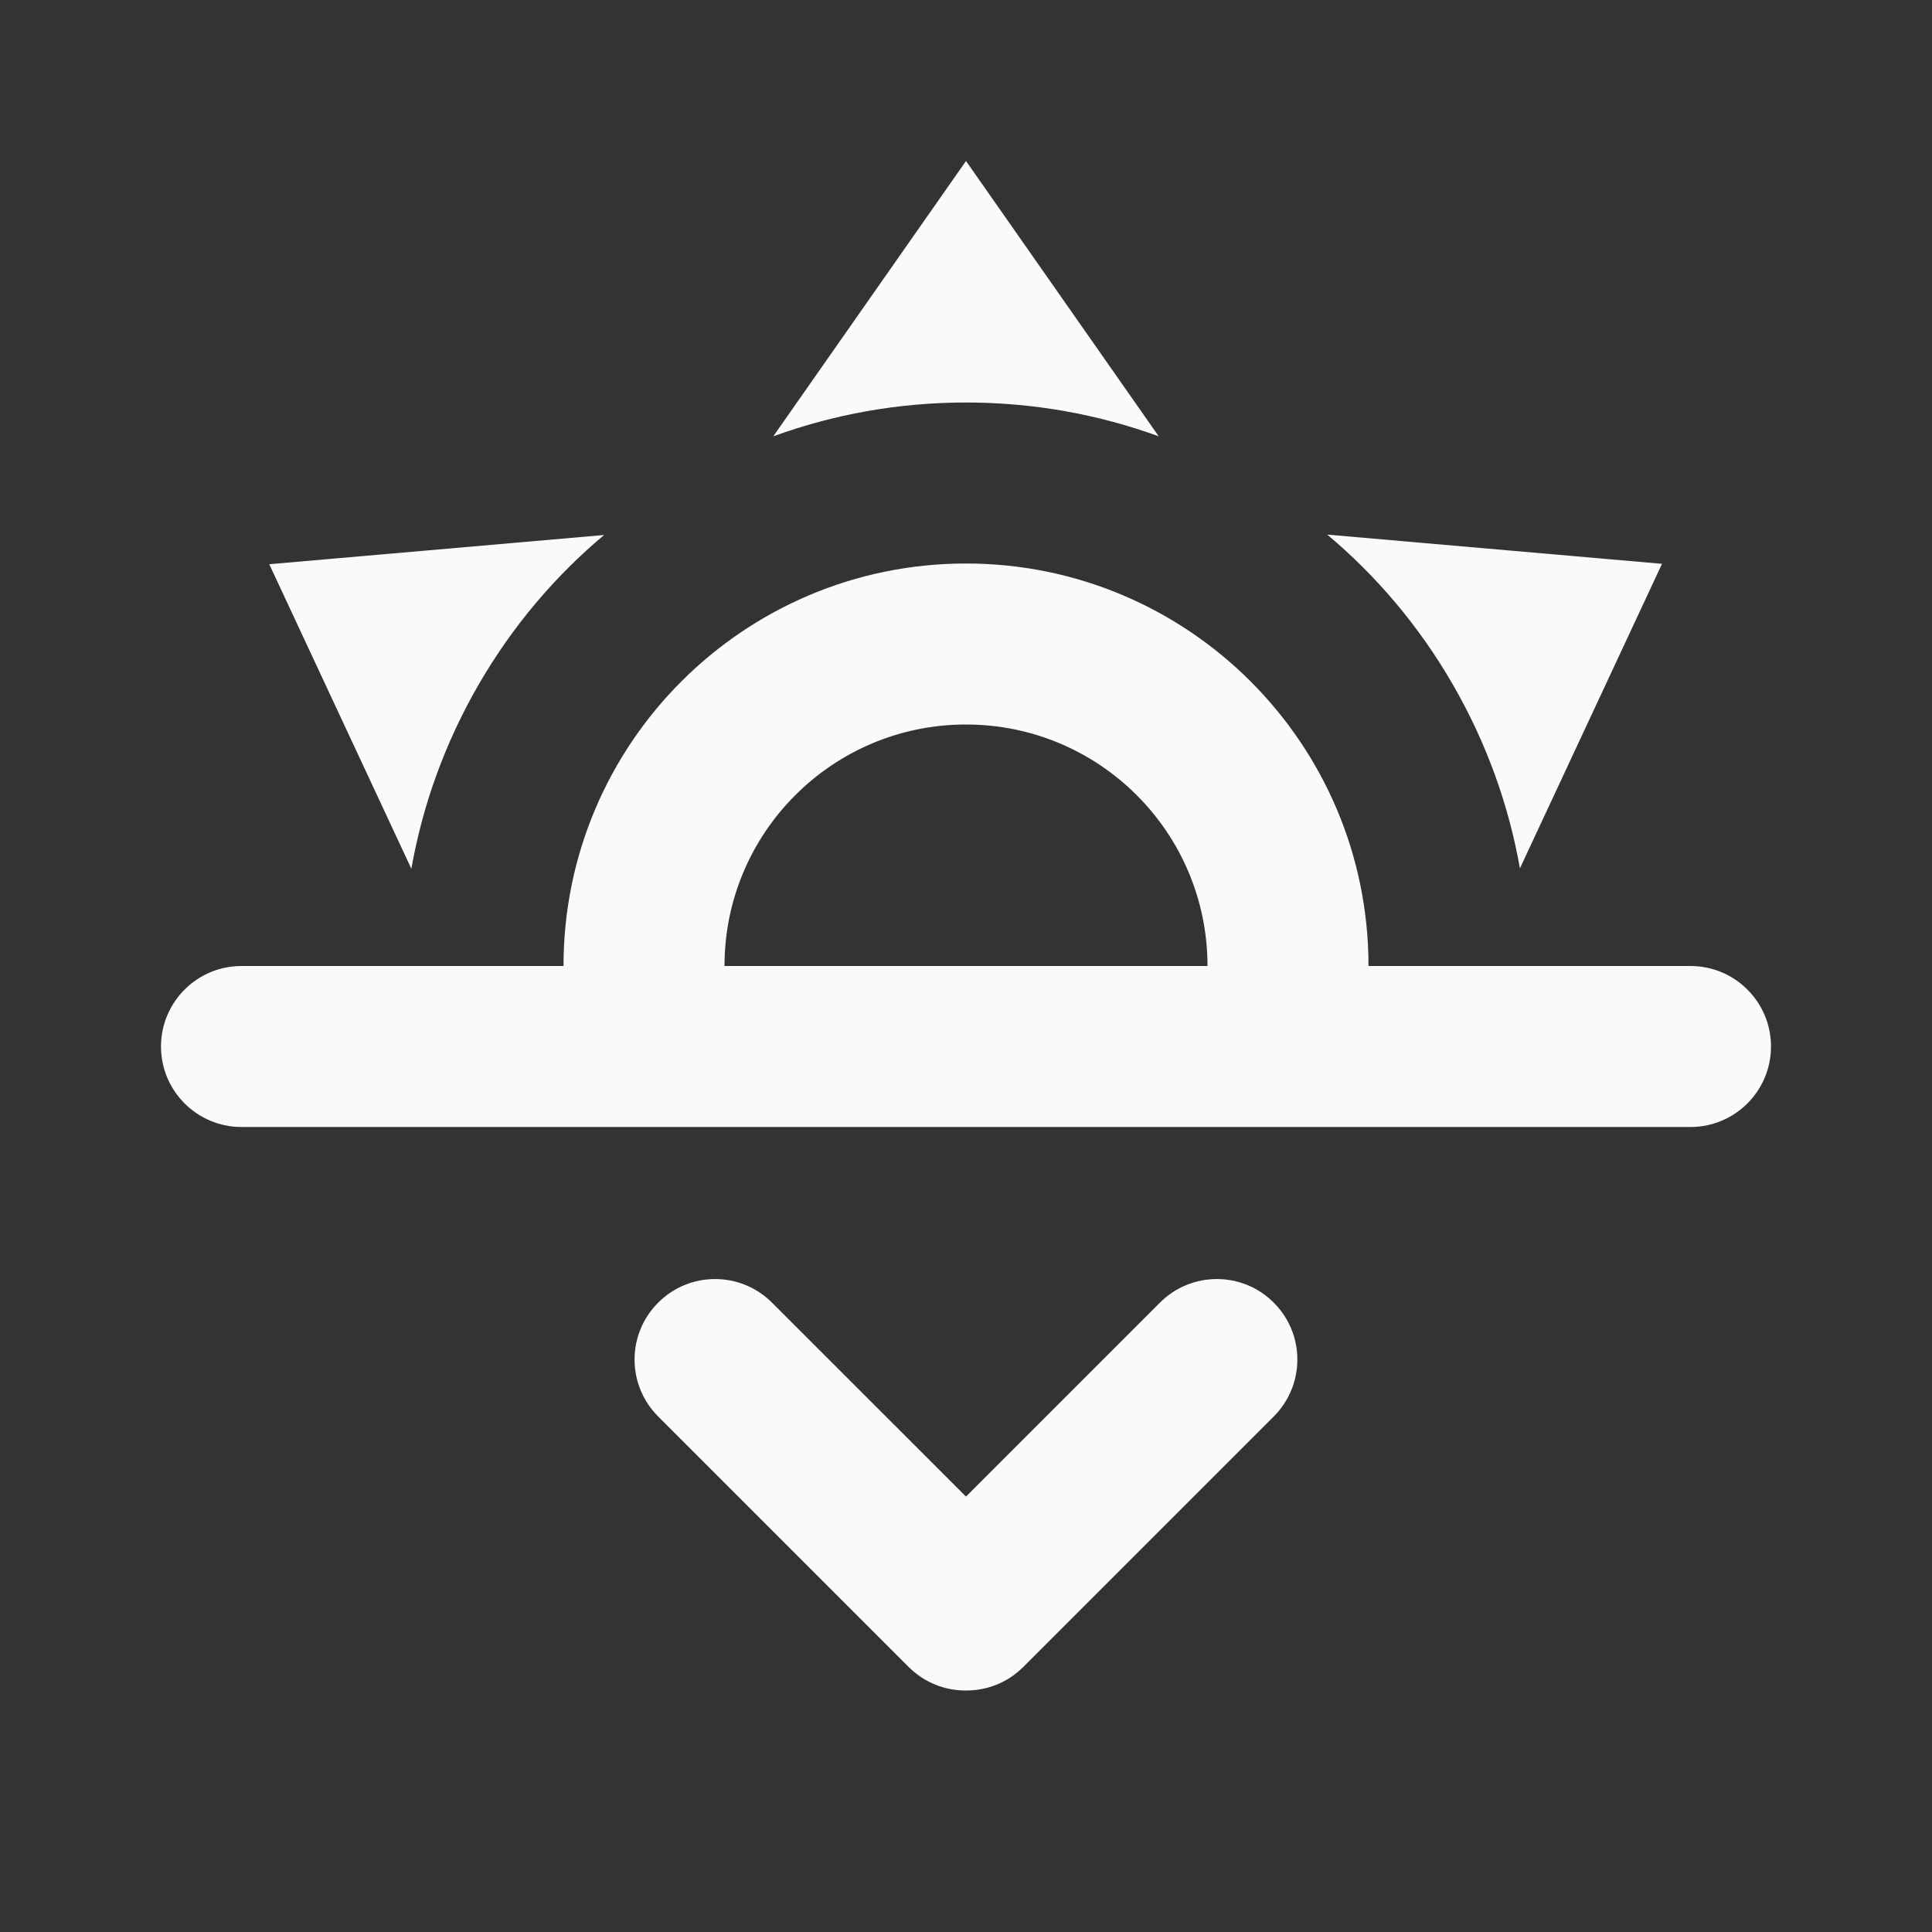 <?xml version="1.0" encoding="utf-8"?>
<!DOCTYPE svg PUBLIC "-//W3C//DTD SVG 1.1//EN" "http://www.w3.org/Graphics/SVG/1.1/DTD/svg11.dtd">
<svg xmlns="http://www.w3.org/2000/svg" xmlns:xlink="http://www.w3.org/1999/xlink" version="1.1" baseProfile="full" width="24" height="24" viewBox="0 0 24.00 24.00" enable-background="new 0 0 24.00 24.00" xml:space="preserve">
	<rect x="0" y="0" width="24.00" height="24.00" fill="#333333" stroke="none"/>
	<path fill="#FAFAFA" fill-opacity="1" stroke-width="0.2" stroke-linejoin="round" d="M 3,12L 7,12C 7,9.239 9.239,7 12,7C 14.761,7 17,9.239 17,12L 21,12C 21.552,12 22,12.448 22,13C 22,13.552 21.552,14 21,14L 3,14C 2.448,14 2,13.552 2,13C 2,12.448 2.448,12 3,12 Z M 15,12C 15,10.343 13.657,9 12,9C 10.343,9 9,10.343 9,12L 15,12 Z M 12,2L 14.394,5.42C 13.647,5.148 12.841,5 12,5C 11.159,5 10.353,5.148 9.606,5.42L 12,2 Z M 3.345,7.009L 7.504,6.646C 6.895,7.157 6.363,7.781 5.943,8.509C 5.523,9.237 5.248,10.01 5.11,10.792L 3.345,7.009 Z M 20.646,7.004L 18.881,10.787C 18.743,10.004 18.468,9.232 18.048,8.504C 17.628,7.776 17.096,7.151 16.487,6.641L 20.646,7.004 Z M 12.712,20.707L 15.823,17.596C 16.214,17.205 16.214,16.572 15.823,16.182C 15.433,15.791 14.8,15.791 14.409,16.182L 12,18.591L 9.59,16.182C 9.199,15.791 8.566,15.791 8.176,16.182C 7.785,16.572 7.785,17.205 8.176,17.596L 11.287,20.707C 11.484,20.904 11.742,21.002 12,21C 12.258,21.001 12.516,20.904 12.712,20.707 Z "/>
</svg>
